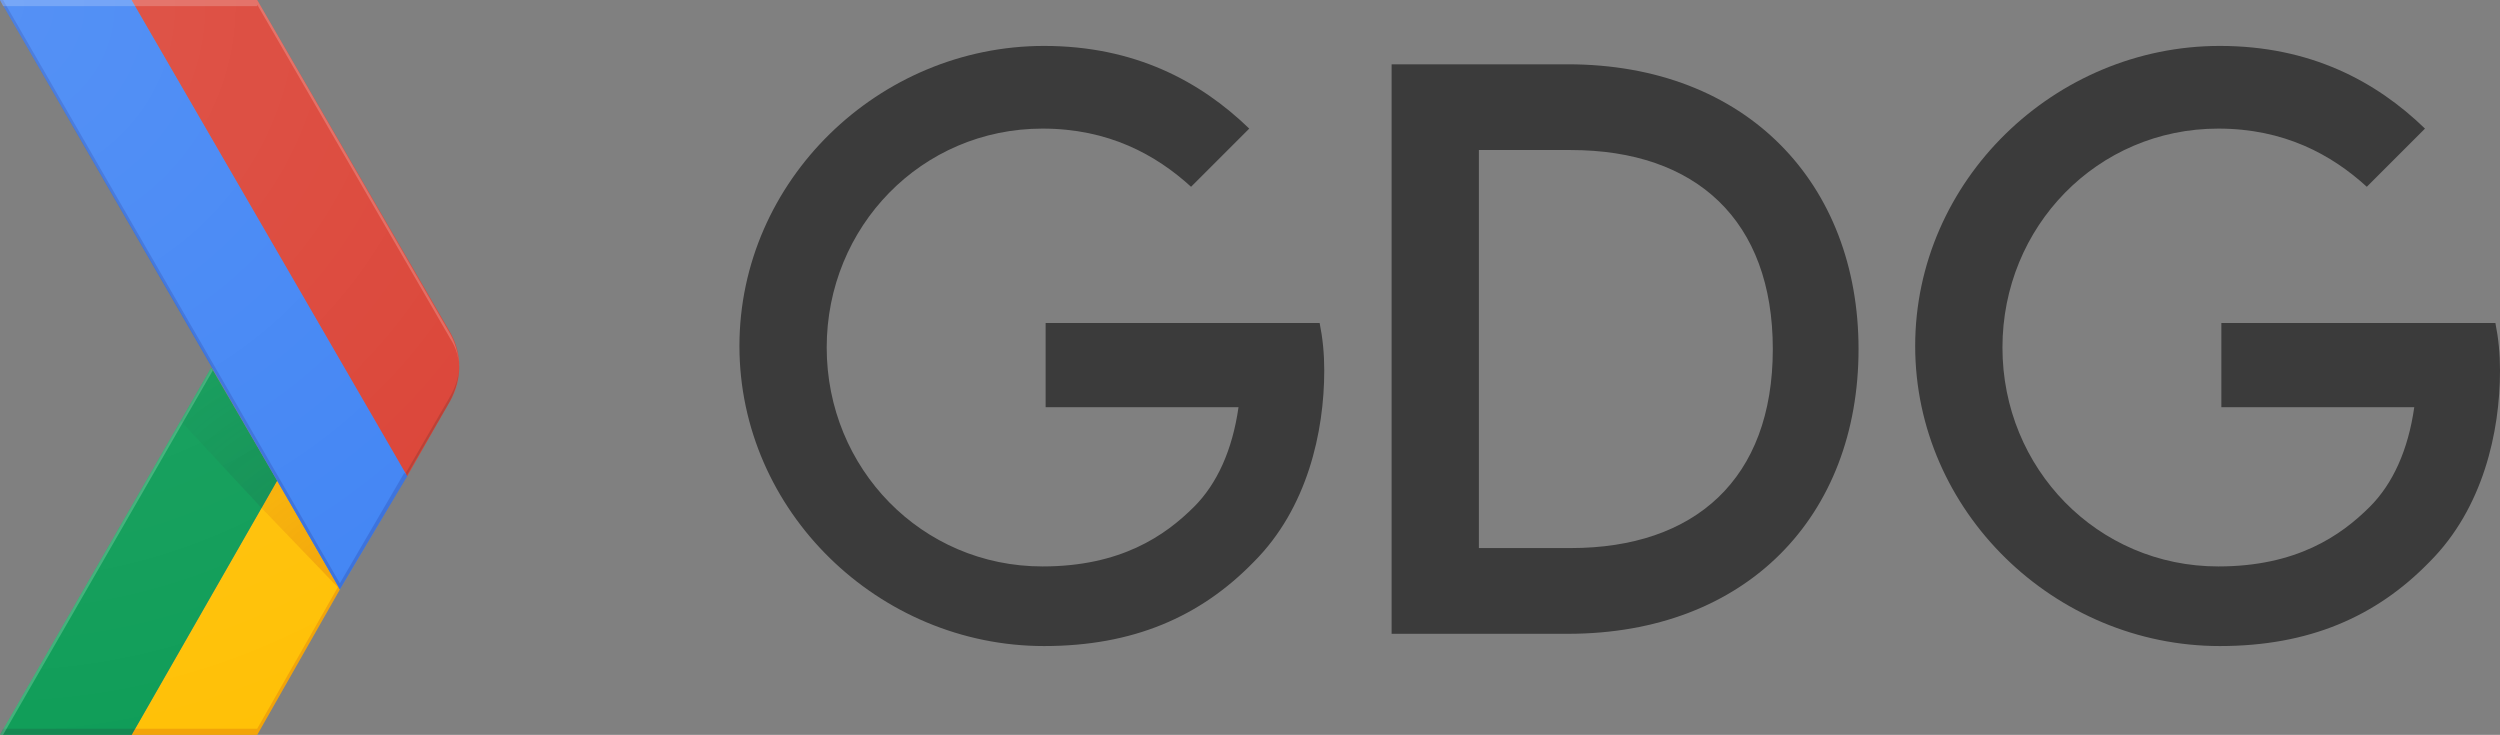 <?xml version="1.0" encoding="utf-8"?>
<!-- Generator: Adobe Illustrator 18.0.0, SVG Export Plug-In . SVG Version: 6.00 Build 0)  -->
<!DOCTYPE svg PUBLIC "-//W3C//DTD SVG 1.1//EN" "http://www.w3.org/Graphics/SVG/1.1/DTD/svg11.dtd">
<svg version="1.1" id="Layer_4" xmlns="http://www.w3.org/2000/svg" xmlns:xlink="http://www.w3.org/1999/xlink" x="0px" y="0px"
	 viewBox="90.5 91 163.3 48" enable-background="new 90.5 91 163.3 48" xml:space="preserve">
<rect x="90.5" y="91" width="163.3" height="48" fill="#808080" stroke="none"/>
<g>
	<g id="XMLID_50_">
		<g id="XMLID_72_">
			<path fill="none" d="M119.9,112.7L107.3,91H90.5l13.9,24l-13.9,24h16.8l12.6-21.8C120.7,115.8,120.7,114.1,119.9,112.7z"/>
			<polygon id="XMLID_80_" fill="#FFC107" points="112.6,129.3 108.6,122.4 99.1,139 107.3,139 112.7,129.5 			"/>
			<path fill="none" d="M119.9,112.7L107.3,91H90.5l13.9,24l-13.9,24h16.8l12.6-21.8C120.7,115.8,120.7,114.1,119.9,112.7z"/>
			<polygon fill="#0F9D58" points="104.3,115 108.6,122.4 99.1,139 90.5,139 			"/>
			<path fill="none" d="M119.9,112.7L107.3,91H90.5l13.9,24l-13.9,24h16.8l12.6-21.8C120.7,115.8,120.7,114.1,119.9,112.7z"/>
			<polygon opacity="0.2" fill="#BF360C" enable-background="new    " points="107.3,138.6 99.3,138.6 99.1,139 107.3,139 
				112.7,129.5 112.6,129.3 			"/>
			<path fill="none" d="M119.9,112.7L107.3,91H90.5l13.9,24l-13.9,24h16.8l12.6-21.8C120.7,115.8,120.7,114.1,119.9,112.7z"/>
			<polygon opacity="0.2" fill="#263238" enable-background="new    " points="90.7,138.6 90.5,139 99.1,139 99.3,138.6 			"/>
			<path fill="none" d="M119.9,112.7L107.3,91H90.5l13.9,24l-13.9,24h16.8l12.6-21.8C120.7,115.8,120.7,114.1,119.9,112.7z"/>
			<polygon opacity="0.2" fill="#FFFFFF" enable-background="new    " points="90.5,139 90.7,139 104.4,115.2 104.3,115 			"/>
			<path fill="none" d="M119.9,112.7L107.3,91H90.5l13.9,24l-13.9,24h16.8l12.6-21.8C120.7,115.8,120.7,114.1,119.9,112.7z"/>
			
				<radialGradient id="XMLID_2_" cx="112.683" cy="279.36" r="16.599" gradientTransform="matrix(1 0 0 1 0 -150)" gradientUnits="userSpaceOnUse">
				<stop  offset="0" style="stop-color:#BF360C;stop-opacity:0.2"/>
				<stop  offset="1" style="stop-color:#BF360C;stop-opacity:2.000000e-02"/>
			</radialGradient>
			<polygon id="XMLID_79_" fill="url(#XMLID_2_)" points="112.7,129.5 112.7,129.5 108.6,122.4 107.6,124.2 			"/>
			<path fill="none" d="M119.9,112.7L107.3,91H90.5l13.9,24l-13.9,24h16.8l12.6-21.8C120.7,115.8,120.7,114.1,119.9,112.7z"/>
			
				<radialGradient id="XMLID_3_" cx="112.636" cy="279.465" r="16.734" gradientTransform="matrix(1 0 0 1 0 -150)" gradientUnits="userSpaceOnUse">
				<stop  offset="0" style="stop-color:#263238;stop-opacity:0.2"/>
				<stop  offset="1" style="stop-color:#263238;stop-opacity:2.000000e-02"/>
			</radialGradient>
			<polygon id="XMLID_78_" fill="url(#XMLID_3_)" points="107.6,124.2 108.6,122.4 104.3,115 102.3,118.5 			"/>
			<path fill="none" d="M119.9,112.7L107.3,91H90.5l13.9,24l-13.9,24h16.8l12.6-21.8C120.7,115.8,120.7,114.1,119.9,112.7z"/>
			<g id="XMLID_75_">
				<g id="XMLID_76_">
					<polygon id="XMLID_77_" fill="#4285F4" points="99.1,91 90.5,91 112.7,129.5 117.1,122.1 117.1,122 					"/>
				</g>
			</g>
			<path fill="none" d="M119.9,112.7L107.3,91H90.5l13.9,24l-13.9,24h16.8l12.6-21.8C120.7,115.8,120.7,114.1,119.9,112.7z"/>
			<path fill="#DB4437" d="M119.9,117.2c0.8-1.4,0.8-3.1,0-4.5L107.3,91h-8.2l18,31.1L119.9,117.2z"/>
			<path fill="none" d="M119.9,112.7L107.3,91H90.5l13.9,24l-13.9,24h16.8l12.6-21.8C120.7,115.8,120.7,114.1,119.9,112.7z"/>
			<polygon opacity="0.2" fill="#1A237E" enable-background="new    " points="117.1,122 116.9,121.9 112.7,129.1 90.7,91 90.5,91 
				112.7,129.5 117.1,122.1 			"/>
			<path fill="none" d="M119.9,112.7L107.3,91H90.5l13.9,24l-13.9,24h16.8l12.6-21.8C120.7,115.8,120.7,114.1,119.9,112.7z"/>
			<path opacity="0.2" fill="#FFFFFF" enable-background="new    " d="M107.3,91.3l12.6,21.8c0.4,0.6,0.6,1.3,0.6,2.1
				c0-0.8-0.2-1.7-0.6-2.4L107.3,91H90.5l0.2,0.4H107.3z"/>
			<path fill="none" d="M119.9,112.7L107.3,91H90.5l13.9,24l-13.9,24h16.8l12.6-21.8C120.7,115.8,120.7,114.1,119.9,112.7z"/>
			<path id="XMLID_74_" opacity="0.2" fill="#3E2723" enable-background="new    " d="M117.1,122l2.8-4.8c0.4-0.8,0.6-1.6,0.6-2.4
				c0,0.7-0.2,1.4-0.6,2.1l-2.9,5L117.1,122z"/>
			<path fill="none" d="M119.9,112.7L107.3,91H90.5l13.9,24l-13.9,24h16.8l12.6-21.8C120.7,115.8,120.7,114.1,119.9,112.7z"/>
			
				<radialGradient id="XMLID_4_" cx="90.08" cy="241.345" r="50.381" gradientTransform="matrix(1 0 0 1 0 -150)" gradientUnits="userSpaceOnUse">
				<stop  offset="0" style="stop-color:#FFFFFF;stop-opacity:0.1"/>
				<stop  offset="1" style="stop-color:#FFFFFF;stop-opacity:0"/>
			</radialGradient>
			<path id="XMLID_73_" fill="url(#XMLID_4_)" d="M119.9,112.7L107.3,91H90.5l13.9,24l-13.9,24h16.8l12.6-21.8
				C120.7,115.8,120.7,114.1,119.9,112.7z"/>
		</g>
	</g>
</g>
<g id="XMLID_8_" opacity="0.54">
	<path id="XMLID_104_" d="M181.4,95.2h11.5c11.7,0,19,7.8,19,18.6c0,10.9-7.3,18.6-19,18.6h-11.5V95.2L181.4,95.2z M193.1,126.8
		c8.1,0,13.2-4.5,13.2-13c0-8.4-5-13-13.2-13h-6v26H193.1z"/>
	<rect id="XMLID_103_" x="138.3" y="94.2" fill="none" width="115.2" height="40.7"/>
	<path id="XMLID_102_" d="M176.7,112.1h-17.9v5.5h12.6c-0.4,2.8-1.4,5-2.9,6.5c-1.9,1.9-4.8,3.9-9.9,3.9c-7.9,0-14.1-6.4-14.1-14.3
		s6.2-14.3,14.1-14.3c4.3,0,7.4,1.7,9.7,3.8l3.8-3.8c-3.2-3.1-7.5-5.4-13.4-5.4c-10.8,0-19.9,8.8-19.9,19.6
		c0,10.8,9.1,19.6,19.9,19.6c5.8,0,10.2-1.9,13.7-5.5c3.5-3.5,4.6-8.5,4.6-12.5C177,114.1,176.9,113.1,176.7,112.1z"/>
	<path id="XMLID_86_" d="M253.5,112.1h-17.9v5.5h12.6c-0.4,2.8-1.4,5-2.9,6.5c-1.9,1.9-4.8,3.9-9.9,3.9c-7.9,0-14.1-6.4-14.1-14.3
		s6.2-14.3,14.1-14.3c4.3,0,7.4,1.7,9.7,3.8l3.8-3.8c-3.2-3.1-7.5-5.4-13.4-5.4c-10.8,0-19.9,8.8-19.9,19.6
		c0,10.8,9.1,19.6,19.9,19.6c5.8,0,10.2-1.9,13.7-5.5c3.5-3.5,4.6-8.5,4.6-12.5C253.8,114.1,253.7,113.1,253.5,112.1z"/>
</g>
</svg>
